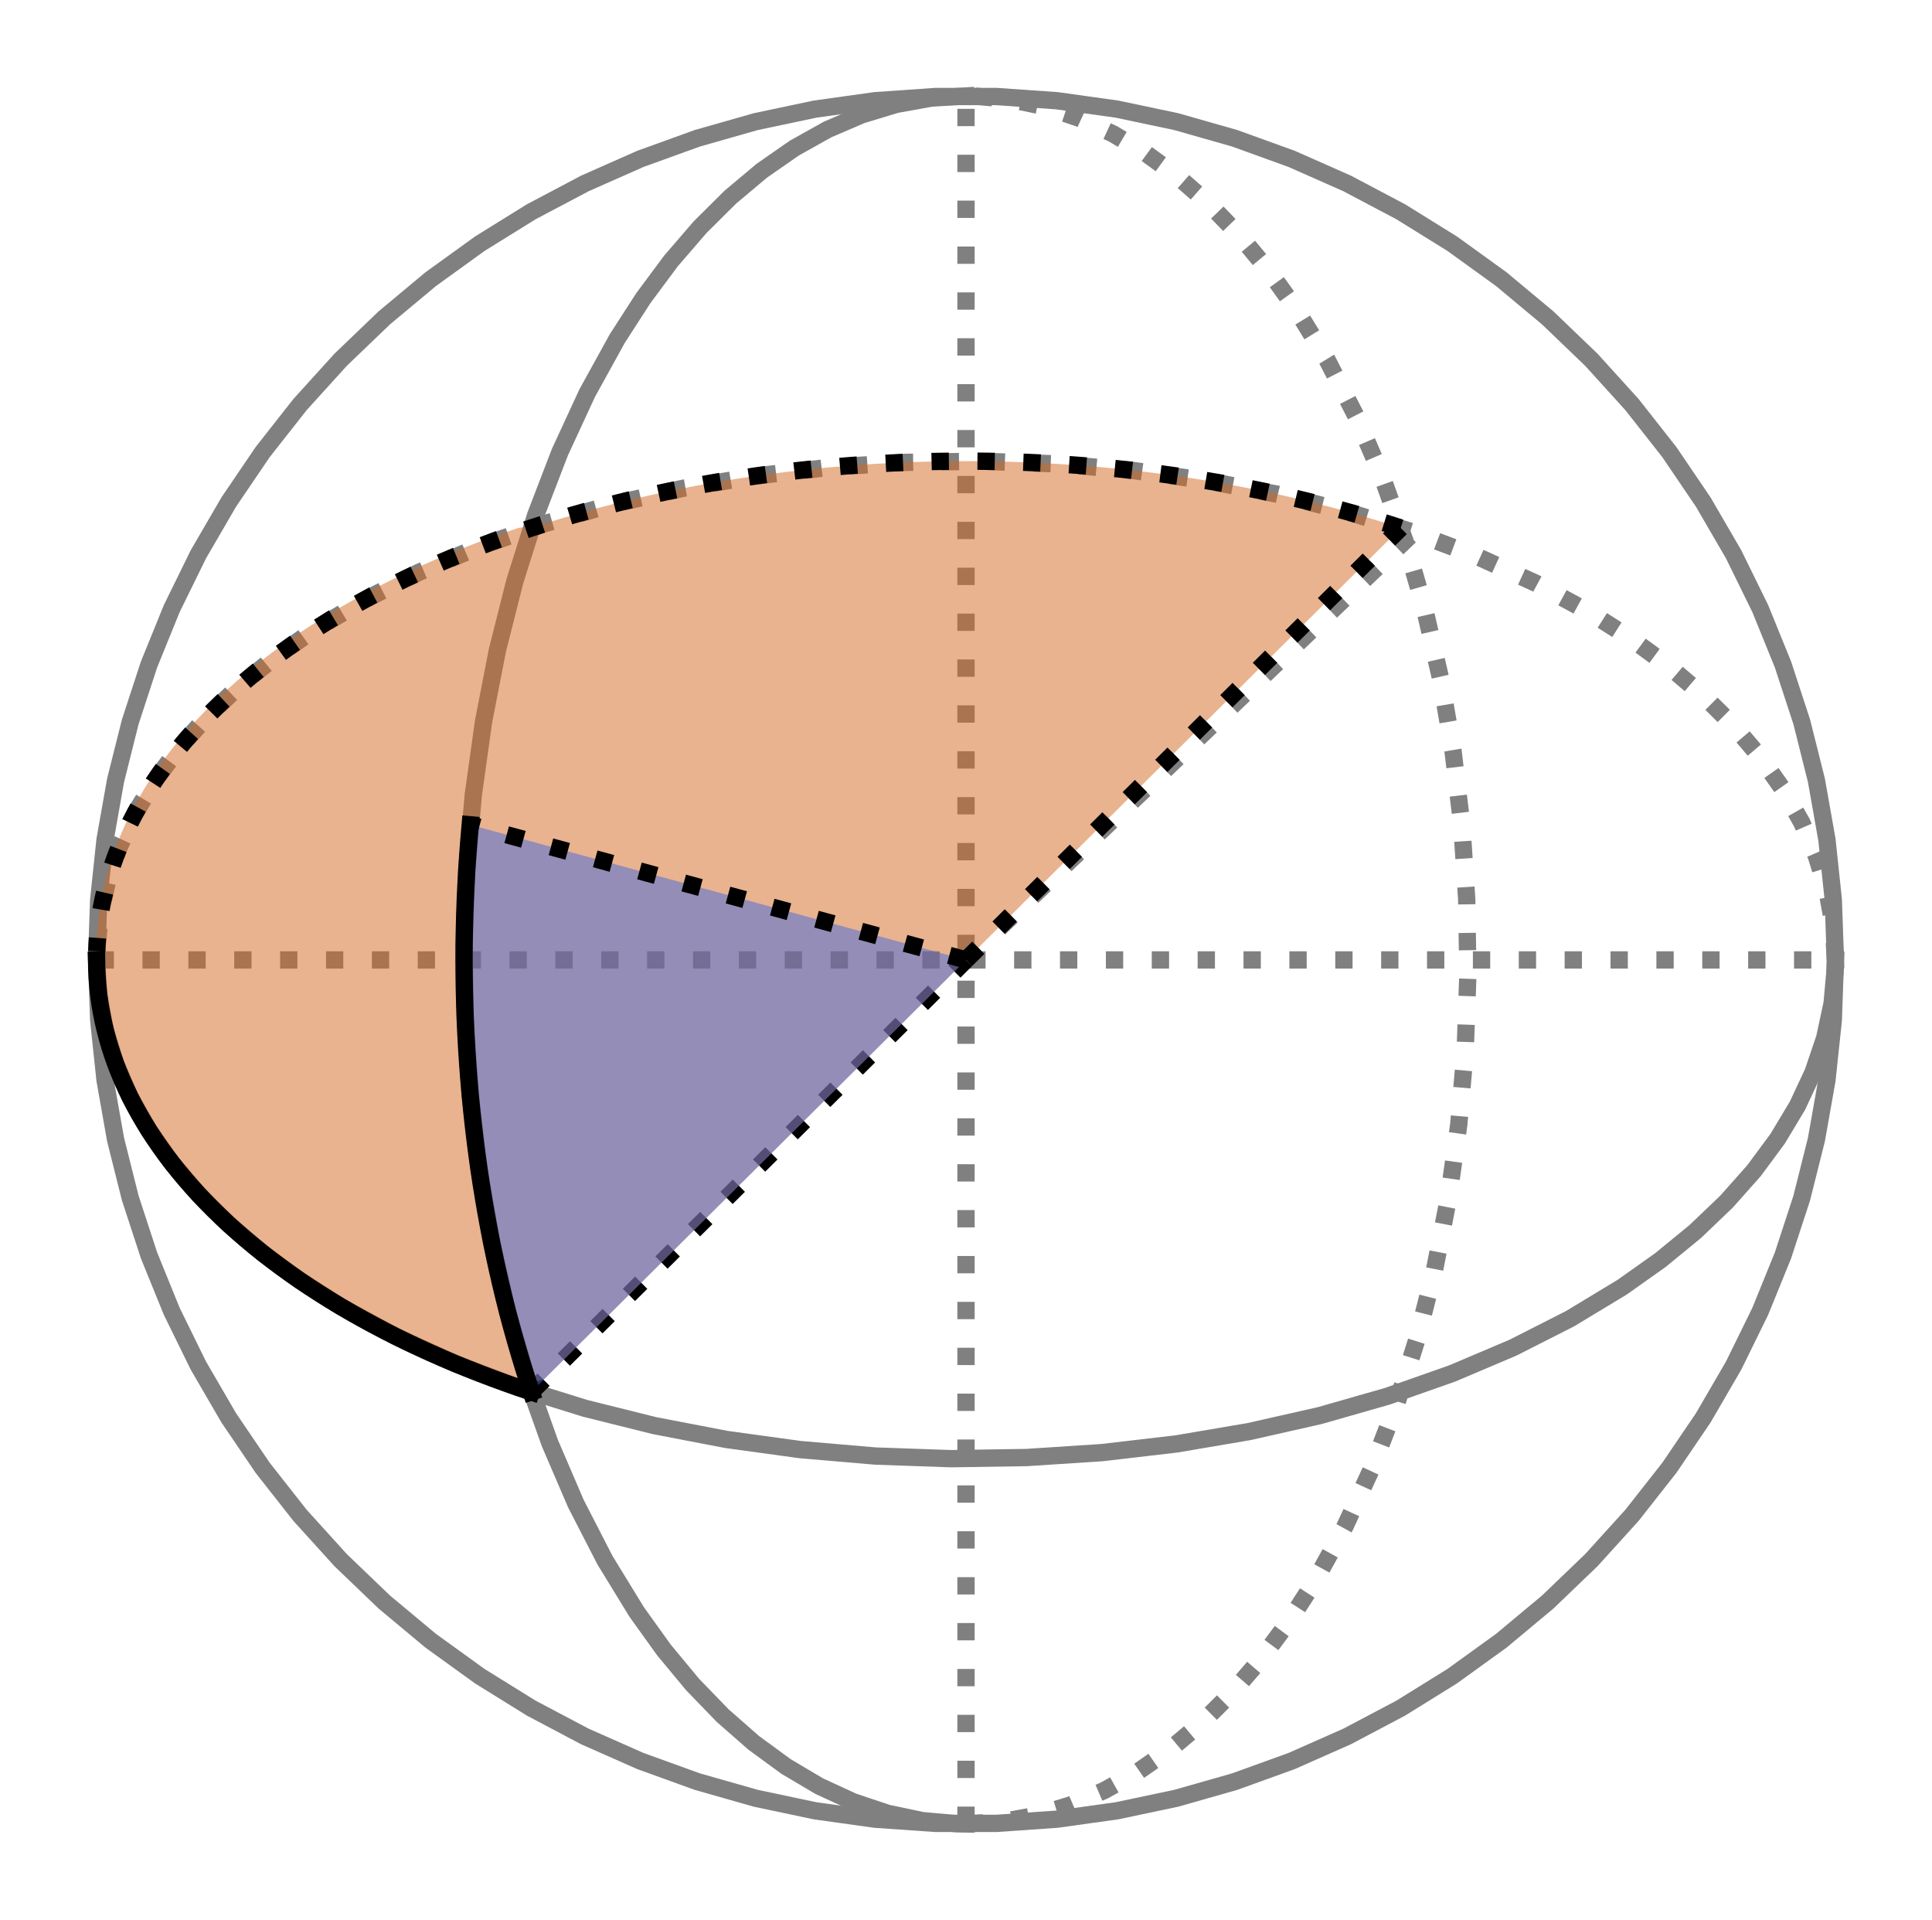 <?xml version="1.0" encoding="utf-8" standalone="no"?>
<svg height="110.88pt" version="1.1" viewBox="0 0 111.6 110.88" width="111.6pt" xmlns="http://www.w3.org/2000/svg" xmlns:xlink="http://www.w3.org/1999/xlink">
    <defs>
        <style type="text/css">
            *{stroke-linecap:butt;stroke-linejoin:round;}
        </style>
    </defs>
    <g id="figure_1">
        <g id="patch_1">
            <path d="M 0 110.88 L 111.6 110.88 L 111.6 0 L 0 0 z" style="fill:none;"/>
        </g>
        <g id="axes_1">
            <g id="LineCollection_1">
                <path clip-path="url(#p12a90efa03)" d="M 55.8 105.336 L 55.8 5.544 " style="fill:none;stroke:#808080;stroke-dasharray:1,1.65;stroke-dashoffset:0;"/>
            </g>
            <g id="LineCollection_2">
                <path clip-path="url(#p12a90efa03)" d="M 5.58 55.44 L 106.02 55.44 " style="fill:none;stroke:#808080;stroke-dasharray:1,1.65;stroke-dashoffset:0;"/>
            </g>
            <g id="line2d_1">
                <path clip-path="url(#p12a90efa03)" d="M 106.02 55.44 L 105.898 53.43 L 105.531 51.431 L 104.923 49.451 L 104.075 47.5 L 102.991 45.587 L 101.678 43.723 L 100.142 41.916 L 98.389 40.174 L 96.429 38.507 L 94.271 36.923 L 91.925 35.429 L 88.747 33.699 L 85.319 32.134 L 81.665 30.747 L 77.815 29.548 L 73.797 28.546 L 69.643 27.748 L 65.382 27.162 L 61.049 26.79 L 56.676 26.637 L 52.297 26.703 L 47.944 26.987 L 43.651 27.488 L 39.45 28.202 L 35.374 29.123 L 31.453 30.244 L 27.717 31.558 L 24.196 33.052 L 20.914 34.718 L 17.898 36.541 L 15.693 38.103 L 13.682 39.75 L 11.877 41.474 L 10.285 43.265 L 8.916 45.116 L 7.774 47.018 L 6.867 48.96 L 6.198 50.934 L 5.771 52.929 L 5.588 54.937 L 5.588 54.937 " style="fill:none;stroke:#808080;stroke-dasharray:1,1.65;stroke-dashoffset:0;"/>
            </g>
            <g id="line2d_2">
                <path clip-path="url(#p12a90efa03)" d="M 5.58 55.44 L 5.702 57.45 L 6.069 59.449 L 6.677 61.429 L 7.525 63.38 L 8.609 65.293 L 9.922 67.157 L 11.458 68.964 L 13.211 70.706 L 15.171 72.373 L 17.329 73.957 L 19.675 75.451 L 22.853 77.181 L 26.281 78.746 L 29.935 80.133 L 33.785 81.332 L 37.803 82.334 L 41.957 83.132 L 46.218 83.718 L 50.551 84.09 L 54.924 84.243 L 59.303 84.177 L 63.656 83.893 L 67.949 83.392 L 72.15 82.678 L 76.226 81.757 L 80.147 80.636 L 83.883 79.322 L 87.404 77.828 L 90.686 76.162 L 93.702 74.339 L 95.907 72.777 L 97.918 71.13 L 99.723 69.406 L 101.315 67.615 L 102.684 65.764 L 103.826 63.862 L 104.733 61.92 L 105.402 59.946 L 105.829 57.951 L 106.012 55.943 L 106.02 55.44 L 106.02 55.44 " style="fill:none;stroke:#808080;stroke-linecap:square;"/>
            </g>
            <g id="line2d_3">
                <path clip-path="url(#p12a90efa03)" d="M 55.8 105.336 L 57.823 105.214 L 59.835 104.85 L 61.828 104.246 L 63.792 103.403 L 65.717 102.327 L 67.593 101.022 L 69.412 99.496 L 71.165 97.754 L 72.843 95.807 L 74.437 93.663 L 75.941 91.332 L 77.682 88.175 L 79.257 84.768 L 80.653 81.138 L 81.86 77.313 L 82.869 73.321 L 83.671 69.193 L 84.262 64.961 L 84.636 60.656 L 84.79 56.311 L 84.724 51.959 L 84.438 47.635 L 83.933 43.369 L 83.215 39.195 L 82.288 35.145 L 81.159 31.25 L 79.838 27.539 L 78.333 24.039 L 76.657 20.779 L 74.822 17.783 L 73.249 15.591 L 71.592 13.594 L 69.857 11.8 L 68.054 10.219 L 66.191 8.858 L 64.277 7.724 L 62.322 6.823 L 60.336 6.158 L 58.327 5.734 L 56.306 5.552 L 56.306 5.552 " style="fill:none;stroke:#808080;stroke-dasharray:1,1.65;stroke-dashoffset:0;"/>
            </g>
            <g id="line2d_4">
                <path clip-path="url(#p12a90efa03)" d="M 55.8 5.544 L 53.777 5.666 L 51.765 6.03 L 49.772 6.634 L 47.808 7.477 L 45.883 8.553 L 44.007 9.858 L 42.188 11.384 L 40.435 13.126 L 38.757 15.073 L 37.163 17.217 L 35.659 19.548 L 33.918 22.705 L 32.343 26.112 L 30.947 29.742 L 29.74 33.567 L 28.731 37.559 L 27.929 41.687 L 27.338 45.919 L 26.964 50.224 L 26.81 54.569 L 26.876 58.921 L 27.162 63.245 L 27.667 67.511 L 28.385 71.685 L 29.312 75.735 L 30.441 79.63 L 31.762 83.341 L 33.267 86.841 L 34.943 90.101 L 36.778 93.097 L 38.351 95.289 L 40.008 97.286 L 41.743 99.08 L 43.546 100.661 L 45.409 102.022 L 47.323 103.156 L 49.278 104.057 L 51.264 104.722 L 53.273 105.146 L 55.294 105.328 L 55.8 105.336 L 55.8 105.336 " style="fill:none;stroke:#808080;stroke-linecap:square;"/>
            </g>
            <g id="line2d_5">
                <path clip-path="url(#p12a90efa03)" d="M 106.02 55.44 L 105.898 51.959 L 105.531 48.496 L 104.923 45.066 L 104.075 41.687 L 102.991 38.375 L 101.678 35.145 L 100.142 32.015 L 98.389 28.999 L 96.429 26.112 L 94.271 23.367 L 91.925 20.779 L 89.404 18.36 L 86.719 16.121 L 83.883 14.074 L 80.91 12.229 L 77.815 10.594 L 74.613 9.177 L 71.319 7.986 L 67.949 7.026 L 64.521 6.302 L 61.049 5.817 L 57.553 5.574 L 54.047 5.574 L 50.551 5.817 L 47.079 6.302 L 43.651 7.026 L 40.281 7.986 L 36.987 9.177 L 33.785 10.594 L 30.69 12.229 L 27.717 14.074 L 24.881 16.121 L 22.196 18.36 L 19.675 20.779 L 17.329 23.367 L 15.171 26.112 L 13.211 28.999 L 11.458 32.015 L 9.922 35.145 L 8.609 38.375 L 7.525 41.687 L 6.677 45.066 L 6.069 48.496 L 5.702 51.959 L 5.58 55.44 L 5.702 58.921 L 6.069 62.384 L 6.677 65.814 L 7.525 69.193 L 8.609 72.505 L 9.922 75.735 L 11.458 78.865 L 13.211 81.881 L 15.171 84.768 L 17.329 87.513 L 19.675 90.101 L 22.196 92.52 L 24.881 94.759 L 27.717 96.806 L 30.69 98.651 L 33.785 100.286 L 36.987 101.703 L 40.281 102.894 L 43.651 103.854 L 47.079 104.578 L 50.551 105.063 L 54.047 105.306 L 57.553 105.306 L 61.049 105.063 L 64.521 104.578 L 67.949 103.854 L 71.319 102.894 L 74.613 101.703 L 77.815 100.286 L 80.91 98.651 L 83.883 96.806 L 86.719 94.759 L 89.404 92.52 L 91.925 90.101 L 94.271 87.513 L 96.429 84.768 L 98.389 81.881 L 100.142 78.865 L 101.678 75.735 L 102.991 72.505 L 104.075 69.193 L 104.923 65.814 L 105.531 62.384 L 105.898 58.921 L 106.02 55.44 L 106.02 55.44 " style="fill:none;stroke:#808080;stroke-linecap:square;"/>
            </g>
            <g id="line2d_6">
                <path clip-path="url(#p12a90efa03)" d="M 55.8 55.44 L 81.665 30.747 " style="fill:none;stroke:#808080;stroke-dasharray:1,1.65;stroke-dashoffset:0;"/>
            </g>
            <g id="line2d_7">
                <path clip-path="url(#p12a90efa03)" d="M 30.69 80.388 L 55.8 55.44 " style="fill:none;stroke:#000000;stroke-dasharray:1,1.65;stroke-dashoffset:0;"/>
            </g>
            <g id="PolyCollection_1">
                <path clip-path="url(#p12a90efa03)" d="M 5.58 54.937 L 5.58 55.44 L 5.588 55.943 L 5.611 56.445 L 5.649 56.948 L 5.702 57.45 L 5.771 57.951 L 5.855 58.451 L 5.954 58.951 L 6.069 59.449 L 6.198 59.946 L 6.343 60.442 L 6.503 60.937 L 6.677 61.429 L 6.867 61.92 L 7.072 62.409 L 7.291 62.896 L 7.525 63.38 L 7.774 63.862 L 8.038 64.342 L 8.316 64.819 L 8.609 65.293 L 8.916 65.764 L 9.237 66.231 L 9.572 66.696 L 9.922 67.157 L 10.285 67.615 L 10.663 68.068 L 11.054 68.518 L 11.458 68.964 L 11.877 69.406 L 12.308 69.844 L 12.753 70.277 L 13.211 70.706 L 13.682 71.13 L 14.166 71.549 L 14.662 71.963 L 15.171 72.373 L 15.693 72.777 L 16.226 73.176 L 16.772 73.569 L 17.329 73.957 L 17.898 74.339 L 18.479 74.716 L 19.071 75.087 L 19.675 75.451 L 20.289 75.81 L 20.914 76.162 L 21.55 76.508 L 22.196 76.848 L 22.853 77.181 L 23.519 77.508 L 24.196 77.828 L 24.881 78.141 L 25.577 78.447 L 26.281 78.746 L 26.995 79.038 L 27.717 79.322 L 28.448 79.6 L 29.187 79.87 L 29.935 80.133 L 31.453 79.63 L 32.223 78.865 L 33.001 78.092 L 33.785 77.313 L 34.576 76.527 L 35.374 75.735 L 36.177 74.936 L 36.987 74.131 L 37.803 73.321 L 38.624 72.505 L 39.45 71.685 L 40.281 70.859 L 41.117 70.028 L 41.957 69.193 L 42.802 68.354 L 43.651 67.511 L 44.503 66.664 L 45.359 65.814 L 46.218 64.961 L 47.079 64.104 L 47.944 63.245 L 48.811 62.384 L 49.68 61.521 L 50.551 60.656 L 51.423 59.789 L 52.297 58.921 L 53.172 58.051 L 54.047 57.181 L 54.924 56.311 L 55.8 55.44 L 56.676 54.569 L 57.553 53.699 L 58.428 52.829 L 59.303 51.959 L 60.177 51.091 L 61.049 50.224 L 61.92 49.359 L 62.789 48.496 L 63.656 47.635 L 64.521 46.776 L 65.382 45.919 L 66.241 45.066 L 67.097 44.216 L 67.949 43.369 L 68.798 42.526 L 69.643 41.687 L 70.483 40.852 L 71.319 40.021 L 72.15 39.195 L 72.976 38.375 L 73.797 37.559 L 74.613 36.749 L 75.423 35.944 L 76.226 35.145 L 77.024 34.353 L 77.815 33.567 L 78.599 32.788 L 79.377 32.015 L 80.147 31.25 L 80.91 30.492 L 80.91 30.492 L 80.91 30.492 L 80.147 30.244 L 79.377 30.005 L 78.599 29.772 L 77.815 29.548 L 77.024 29.332 L 76.226 29.123 L 75.423 28.923 L 74.613 28.73 L 73.797 28.546 L 72.976 28.37 L 72.15 28.202 L 71.319 28.042 L 70.483 27.891 L 69.643 27.748 L 68.798 27.614 L 67.949 27.488 L 67.097 27.371 L 66.241 27.262 L 65.382 27.162 L 64.521 27.07 L 63.656 26.987 L 62.789 26.913 L 61.92 26.847 L 61.049 26.79 L 60.177 26.742 L 59.303 26.703 L 58.428 26.672 L 57.553 26.65 L 56.676 26.637 L 55.8 26.633 L 54.924 26.637 L 54.047 26.65 L 53.172 26.672 L 52.297 26.703 L 51.423 26.742 L 50.551 26.79 L 49.68 26.847 L 48.811 26.913 L 47.944 26.987 L 47.079 27.07 L 46.218 27.162 L 45.359 27.262 L 44.503 27.371 L 43.651 27.488 L 42.802 27.614 L 41.957 27.748 L 41.117 27.891 L 40.281 28.042 L 39.45 28.202 L 38.624 28.37 L 37.803 28.546 L 36.987 28.73 L 36.177 28.923 L 35.374 29.123 L 34.576 29.332 L 33.785 29.548 L 33.001 29.772 L 32.223 30.005 L 31.453 30.244 L 29.935 30.492 L 29.187 30.747 L 28.448 31.01 L 27.717 31.28 L 26.995 31.558 L 26.281 31.842 L 25.577 32.134 L 24.881 32.433 L 24.196 32.739 L 23.519 33.052 L 22.853 33.372 L 22.196 33.699 L 21.55 34.032 L 20.914 34.372 L 20.289 34.718 L 19.675 35.07 L 19.071 35.429 L 18.479 35.793 L 17.898 36.164 L 17.329 36.541 L 16.772 36.923 L 16.226 37.311 L 15.693 37.704 L 15.171 38.103 L 14.662 38.507 L 14.166 38.917 L 13.682 39.331 L 13.211 39.75 L 12.753 40.174 L 12.308 40.603 L 11.877 41.036 L 11.458 41.474 L 11.054 41.916 L 10.663 42.362 L 10.285 42.812 L 9.922 43.265 L 9.572 43.723 L 9.237 44.184 L 8.916 44.649 L 8.609 45.116 L 8.316 45.587 L 8.038 46.061 L 7.774 46.538 L 7.525 47.018 L 7.291 47.5 L 7.072 47.984 L 6.867 48.471 L 6.677 48.96 L 6.503 49.451 L 6.343 49.943 L 6.198 50.438 L 6.069 50.934 L 5.954 51.431 L 5.855 51.929 L 5.771 52.429 L 5.702 52.929 L 5.649 53.43 L 5.611 53.932 L 5.588 54.435 L 5.58 54.937 z" style="fill:#d2691e;fill-opacity:0.5;"/>
            </g>
            <g id="PolyCollection_2">
                <path clip-path="url(#p12a90efa03)" d="M 30.69 80.388 L 30.69 80.388 L 30.441 79.63 L 30.199 78.865 L 29.966 78.092 L 29.74 77.313 L 29.522 76.527 L 29.312 75.735 L 29.11 74.936 L 28.917 74.131 L 28.731 73.321 L 28.554 72.505 L 28.385 71.685 L 28.225 70.859 L 28.072 70.028 L 27.929 69.193 L 27.793 68.354 L 27.667 67.511 L 27.549 66.664 L 27.439 65.814 L 27.338 64.961 L 27.246 64.104 L 27.162 63.245 L 27.088 62.384 L 27.022 61.521 L 26.964 60.656 L 26.916 59.789 L 26.876 58.921 L 26.845 58.051 L 26.823 57.181 L 26.81 56.311 L 26.805 55.44 L 26.81 54.569 L 26.823 53.699 L 26.845 52.829 L 26.876 51.959 L 26.916 51.091 L 26.964 50.224 L 27.022 49.359 L 27.088 48.496 L 27.162 47.635 L 55.8 55.44 L 55.8 55.44 L 55.8 55.44 L 27.162 83.893 L 27.088 83.967 L 27.022 84.033 L 26.964 84.09 L 26.916 84.138 L 26.876 84.177 L 26.845 84.208 L 26.823 84.23 L 26.81 84.243 L 26.805 84.247 L 26.81 84.243 L 26.823 84.23 L 26.845 84.208 L 26.876 84.177 L 26.916 84.138 L 26.964 84.09 L 27.022 84.033 L 27.088 83.967 L 27.162 83.893 L 27.246 83.81 L 27.338 83.718 L 27.439 83.618 L 27.549 83.509 L 27.667 83.392 L 27.793 83.266 L 27.929 83.132 L 28.072 82.989 L 28.225 82.838 L 28.385 82.678 L 28.554 82.51 L 28.731 82.334 L 28.917 82.15 L 29.11 81.957 L 29.312 81.757 L 29.522 81.548 L 29.74 81.332 L 29.966 81.108 L 30.199 80.875 L 30.441 80.636 L 30.69 80.388 z" style="fill:#4169e1;fill-opacity:0.5;"/>
            </g>
            <g id="line2d_8">
                <path clip-path="url(#p12a90efa03)" d="M 30.69 80.388 L 30.441 79.63 L 30.199 78.865 L 29.966 78.092 L 29.74 77.313 L 29.522 76.527 L 29.312 75.735 L 29.11 74.936 L 28.917 74.131 L 28.731 73.321 L 28.554 72.505 L 28.385 71.685 L 28.225 70.859 L 28.072 70.028 L 27.929 69.193 L 27.793 68.354 L 27.667 67.511 L 27.549 66.664 L 27.439 65.814 L 27.338 64.961 L 27.246 64.104 L 27.162 63.245 L 27.088 62.384 L 27.022 61.521 L 26.964 60.656 L 26.916 59.789 L 26.876 58.921 L 26.845 58.051 L 26.823 57.181 L 26.81 56.311 L 26.805 55.44 L 26.81 54.569 L 26.823 53.699 L 26.845 52.829 L 26.876 51.959 L 26.916 51.091 L 26.964 50.224 L 27.022 49.359 L 27.088 48.496 L 27.162 47.635 " style="fill:none;stroke:#000000;stroke-linecap:square;"/>
            </g>
            <g id="line2d_9">
                <path clip-path="url(#p12a90efa03)" d="M 55.8 55.44 L 27.162 47.635 " style="fill:none;stroke:#000000;stroke-dasharray:1,1.65;stroke-dashoffset:0;"/>
            </g>
            <g id="line2d_10">
                <path clip-path="url(#p12a90efa03)" d="M 5.58 55.44 L 5.588 55.943 L 5.611 56.445 L 5.649 56.948 L 5.702 57.45 L 5.771 57.951 L 5.855 58.451 L 5.954 58.951 L 6.069 59.449 L 6.198 59.946 L 6.343 60.442 L 6.503 60.937 L 6.677 61.429 L 6.867 61.92 L 7.072 62.409 L 7.291 62.896 L 7.525 63.38 L 7.774 63.862 L 8.038 64.342 L 8.316 64.819 L 8.609 65.293 L 8.916 65.764 L 9.237 66.231 L 9.572 66.696 L 9.922 67.157 L 10.285 67.615 L 10.663 68.068 L 11.054 68.518 L 11.458 68.964 L 11.877 69.406 L 12.308 69.844 L 12.753 70.277 L 13.211 70.706 L 13.682 71.13 L 14.166 71.549 L 14.662 71.963 L 15.171 72.373 L 15.693 72.777 L 16.226 73.176 L 16.772 73.569 L 17.329 73.957 L 17.898 74.339 L 18.479 74.716 L 19.071 75.087 L 19.675 75.451 L 20.289 75.81 L 20.914 76.162 L 21.55 76.508 L 22.196 76.848 L 22.853 77.181 L 23.519 77.508 L 24.196 77.828 L 24.881 78.141 L 25.577 78.447 L 26.281 78.746 L 26.995 79.038 L 27.717 79.322 L 28.448 79.6 L 29.187 79.87 L 29.935 80.133 L 30.69 80.388 " style="fill:none;stroke:#000000;stroke-linecap:square;"/>
            </g>
            <g id="line2d_11">
                <path clip-path="url(#p12a90efa03)" d="M 80.91 30.492 L 80.147 30.244 L 79.377 30.005 L 78.599 29.772 L 77.815 29.548 L 77.024 29.332 L 76.226 29.123 L 75.423 28.923 L 74.613 28.73 L 73.797 28.546 L 72.976 28.37 L 72.15 28.202 L 71.319 28.042 L 70.483 27.891 L 69.643 27.748 L 68.798 27.614 L 67.949 27.488 L 67.097 27.371 L 66.241 27.262 L 65.382 27.162 L 64.521 27.07 L 63.656 26.987 L 62.789 26.913 L 61.92 26.847 L 61.049 26.79 L 60.177 26.742 L 59.303 26.703 L 58.428 26.672 L 57.553 26.65 L 56.676 26.637 L 55.8 26.633 L 54.924 26.637 L 54.047 26.65 L 53.172 26.672 L 52.297 26.703 L 51.423 26.742 L 50.551 26.79 L 49.68 26.847 L 48.811 26.913 L 47.944 26.987 L 47.079 27.07 L 46.218 27.162 L 45.359 27.262 L 44.503 27.371 L 43.651 27.488 L 42.802 27.614 L 41.957 27.748 L 41.117 27.891 L 40.281 28.042 L 39.45 28.202 L 38.624 28.37 L 37.803 28.546 L 36.987 28.73 L 36.177 28.923 L 35.374 29.123 L 34.576 29.332 L 33.785 29.548 L 33.001 29.772 L 32.223 30.005 L 31.453 30.244 L 30.69 30.492 L 29.935 30.747 L 29.187 31.01 L 28.448 31.28 L 27.717 31.558 L 26.995 31.842 L 26.281 32.134 L 25.577 32.433 L 24.881 32.739 L 24.196 33.052 L 23.519 33.372 L 22.853 33.699 L 22.196 34.032 L 21.55 34.372 L 20.914 34.718 L 20.289 35.07 L 19.675 35.429 L 19.071 35.793 L 18.479 36.164 L 17.898 36.541 L 17.329 36.923 L 16.772 37.311 L 16.226 37.704 L 15.693 38.103 L 15.171 38.507 L 14.662 38.917 L 14.166 39.331 L 13.682 39.75 L 13.211 40.174 L 12.753 40.603 L 12.308 41.036 L 11.877 41.474 L 11.458 41.916 L 11.054 42.362 L 10.663 42.812 L 10.285 43.265 L 9.922 43.723 L 9.572 44.184 L 9.237 44.649 L 8.916 45.116 L 8.609 45.587 L 8.316 46.061 L 8.038 46.538 L 7.774 47.018 L 7.525 47.5 L 7.291 47.984 L 7.072 48.471 L 6.867 48.96 L 6.677 49.451 L 6.503 49.943 L 6.343 50.438 L 6.198 50.934 L 6.069 51.431 L 5.954 51.929 L 5.855 52.429 L 5.771 52.929 L 5.702 53.43 L 5.649 53.932 L 5.611 54.435 L 5.588 54.937 " style="fill:none;stroke:#000000;stroke-dasharray:1,1.65;stroke-dashoffset:0;"/>
            </g>
            <g id="line2d_12">
                <path clip-path="url(#p12a90efa03)" d="M 55.8 55.44 L 80.91 30.492 " style="fill:none;stroke:#000000;stroke-dasharray:1,1.65;stroke-dashoffset:0;"/>
            </g>
        </g>
    </g>
    <defs>
        <clipPath id="p12a90efa03">
            <rect height="110.88" width="111.6" x="0" y="-0"/>
        </clipPath>
    </defs>
</svg>
